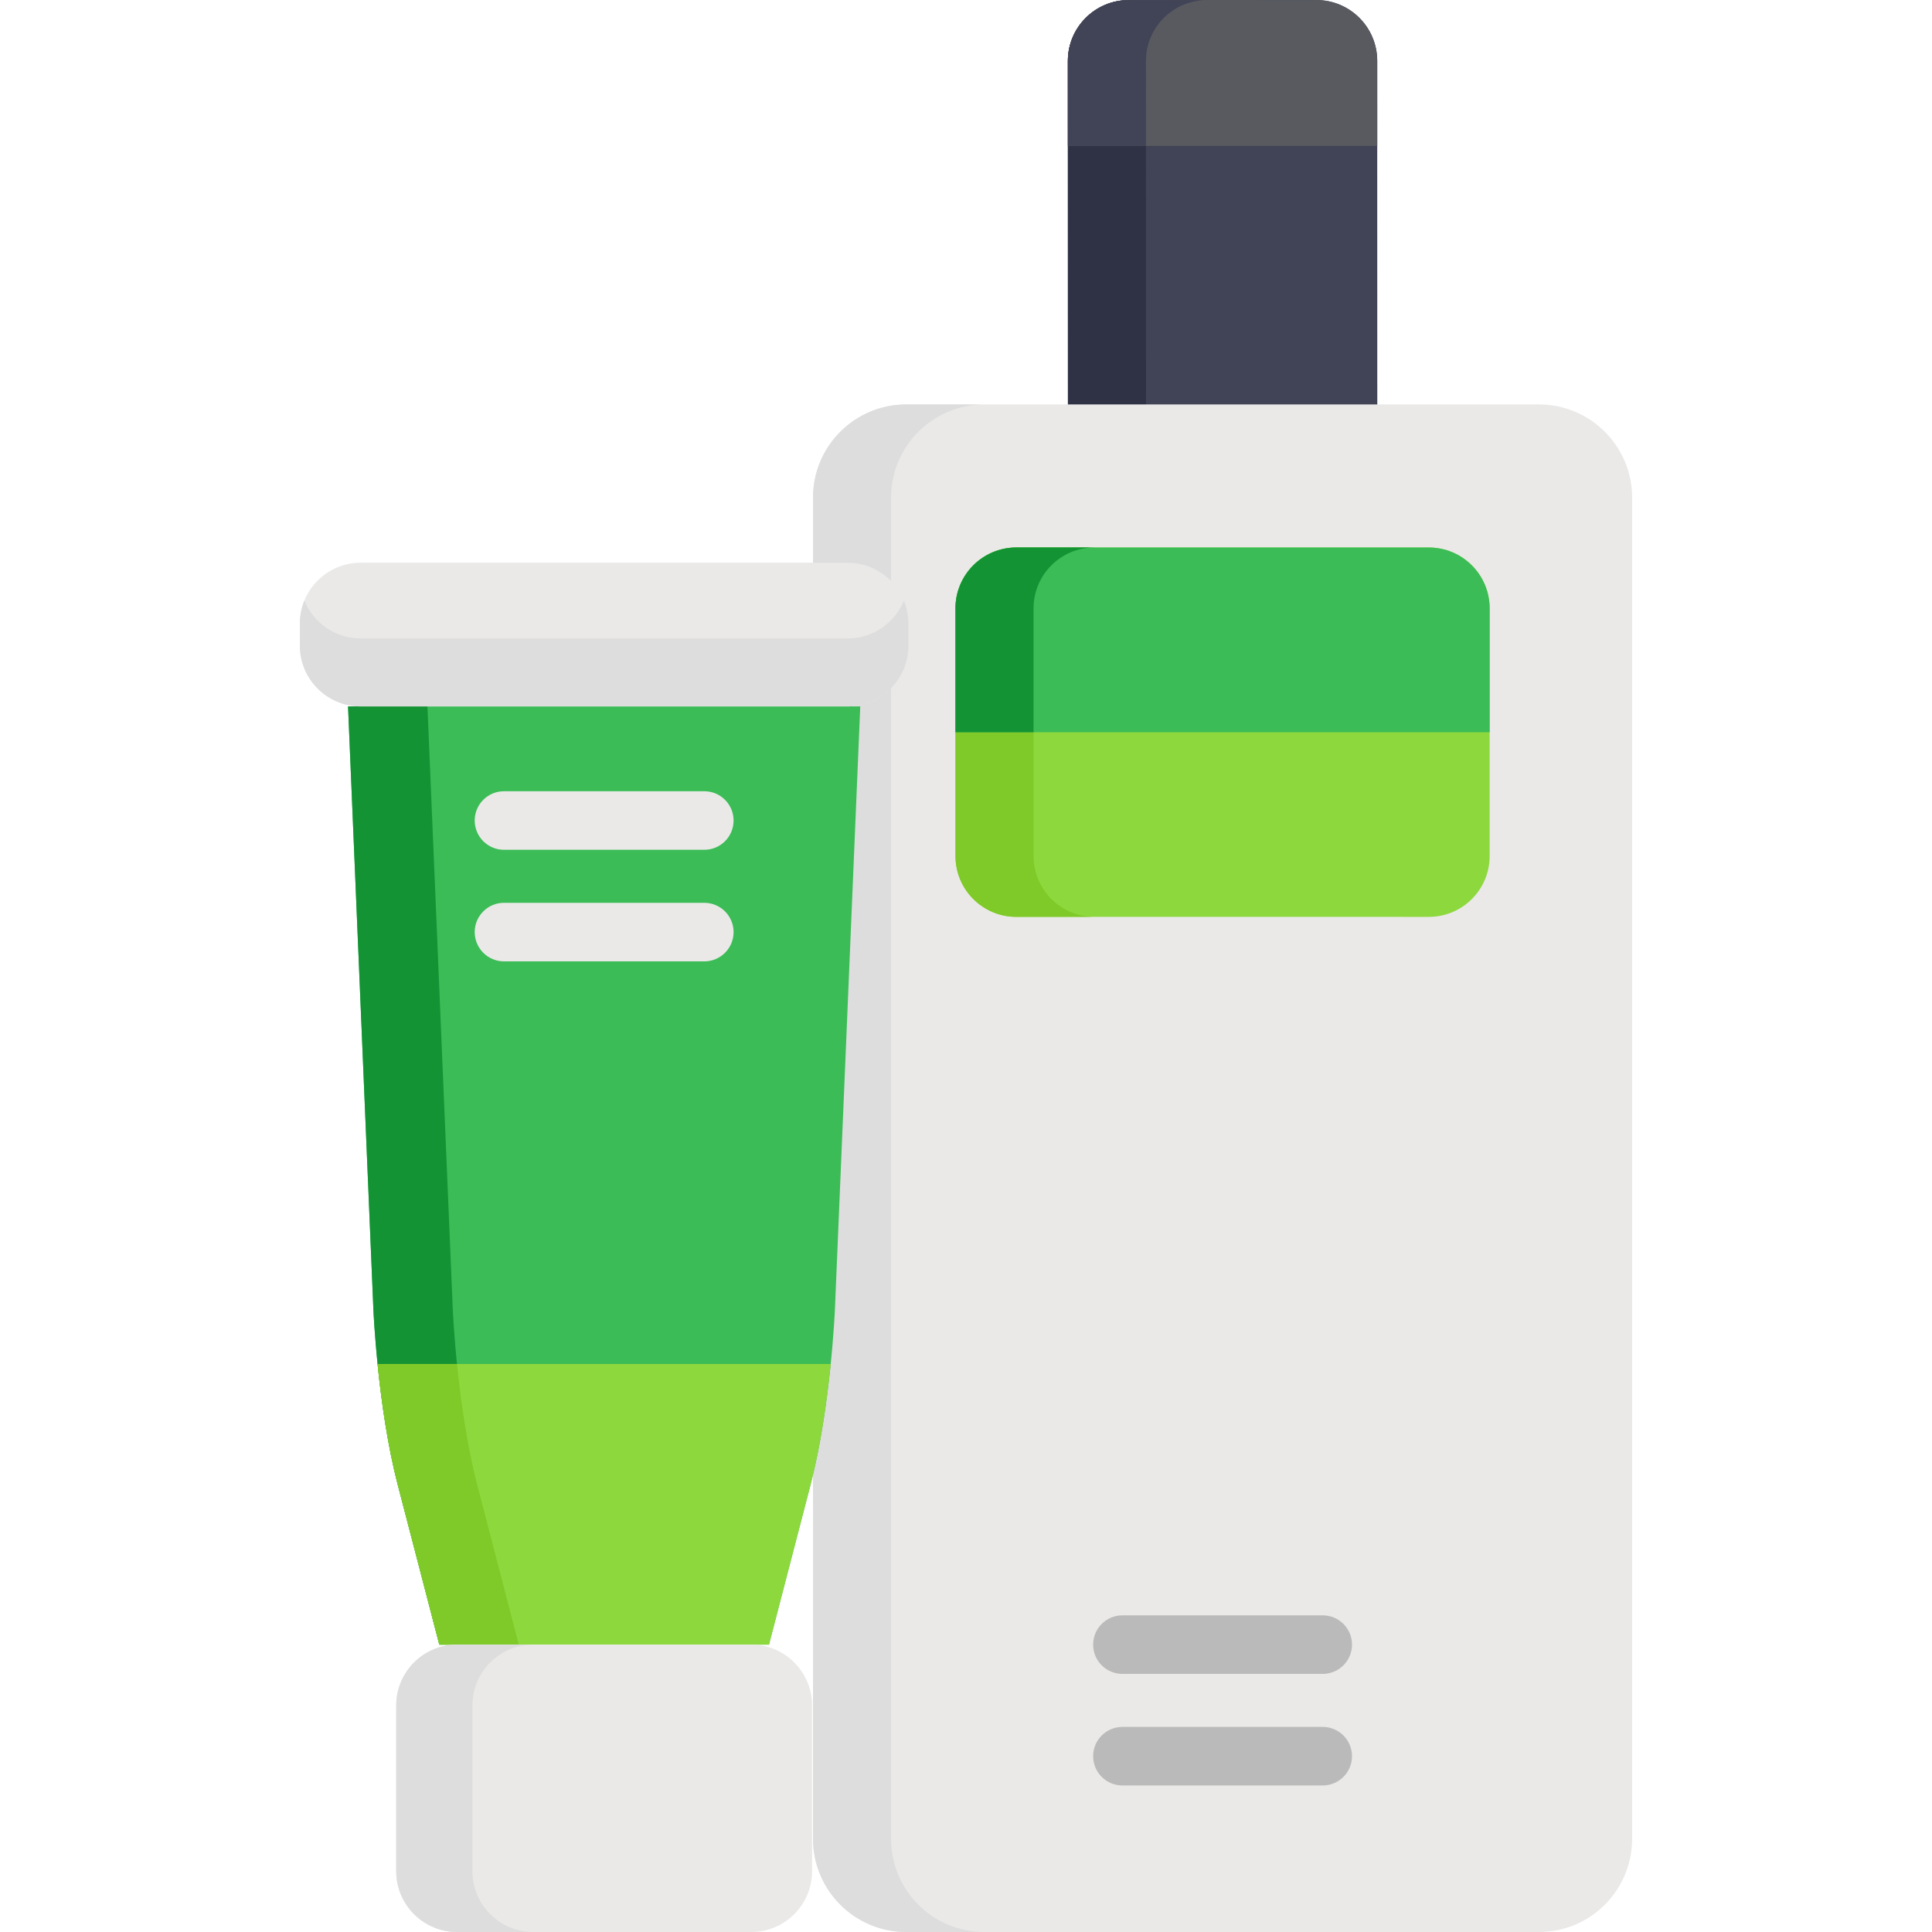 <?xml version="1.0" encoding="iso-8859-1"?>
<!-- Generator: Adobe Illustrator 19.0.0, SVG Export Plug-In . SVG Version: 6.00 Build 0)  -->
<svg version="1.1" id="Capa_1" xmlns="http://www.w3.org/2000/svg" xmlns:xlink="http://www.w3.org/1999/xlink" x="0px" y="0px"
	 viewBox="0 0 512 512" style="enable-background:new 0 0 512 512;" xml:space="preserve">
<path style="fill:#414356;" d="M364.975,16.141c-0.001-8.905-7.223-16.126-16.131-16.124l-49.726,0.011
	c-8.906,0.002-16.126,7.225-16.125,16.133l0.021,93.125l81.982-0.018L364.975,16.141z"/>
<path style="fill:#2E3244;" d="M303.681,16.16c-0.001-8.906,7.218-16.131,16.125-16.133l29.13-0.006
	c-0.031,0-0.061-0.004-0.091-0.004l-49.726,0.011c-8.906,0.002-16.126,7.225-16.125,16.133l0.021,93.125l20.688-0.004L303.681,16.16
	z"/>
<path style="fill:#585A60;" d="M348.857,0H299.13c-8.905,0-16.127,7.221-16.127,16.127v22.559h81.982V16.127
	C364.984,7.221,357.763,0,348.857,0z"/>
<path style="fill:#414356;" d="M303.681,16.16c-0.001-8.906,7.218-16.131,16.125-16.133l29.13-0.006
	c-0.031,0-0.061-0.004-0.091-0.004l-49.726,0.011c-7.232,0.002-13.349,4.764-15.395,11.321c-0.468,1.51-0.721,3.116-0.721,4.779
	v22.559h20.684L303.681,16.16z"/>
<path style="fill:#EAE9E8;" d="M407.831,107.185h-32.602H272.758h-32.602c-13.644,0-24.701,11.058-24.701,24.701v17.242v241.654
	v96.518c0,13.642,11.057,24.701,24.701,24.701c7.348,0,160.36,0,167.677,0c13.644,0,24.701-11.059,24.701-24.701v-96.518V149.128
	v-17.242C432.532,118.244,421.474,107.185,407.831,107.185z"/>
<path style="fill:#DDDDDD;" d="M236.142,487.299v-96.518V149.128v-17.242c0-13.642,11.057-24.701,24.701-24.701h-20.688
	c-13.644,0-24.701,11.058-24.701,24.701v17.242v241.654v96.518c0,13.642,11.057,24.701,24.701,24.701h20.688
	C247.199,512,236.142,500.94,236.142,487.299z"/>
<path style="fill:#3BBC56;" d="M162.121,187.206h-4.032H92.235l6.72,159.933c0,0,1.105,25.729,6.446,46.301l11.025,42.4h41.663
	h4.032h41.663l11.025-42.4c5.339-20.572,6.446-46.301,6.446-46.301l6.72-159.933L162.121,187.206L162.121,187.206z"/>
<path style="fill:#149334;" d="M119.997,347.14l-6.72-159.933H92.235l6.72,159.933c0,0,1.105,25.729,6.446,46.301l11.025,42.4
	h21.043l-11.025-42.4C121.102,372.869,119.997,347.14,119.997,347.14z"/>
<path style="fill:#8DD83D;" d="M100.062,361.475c0.927,9.148,2.558,21.253,5.339,31.965l11.025,42.4h41.663h4.032h41.663
	l11.025-42.4c2.781-10.712,4.412-22.818,5.338-31.965H100.062z"/>
<path style="fill:#7FC928;" d="M121.105,361.475h-21.043c0.115,1.138,0.241,2.321,0.38,3.543c0.001,0.014,0.003,0.028,0.005,0.042
	c0.065,0.582,0.134,1.172,0.205,1.769c0.006,0.054,0.013,0.108,0.02,0.159c0.067,0.562,0.138,1.131,0.209,1.705
	c0.011,0.085,0.022,0.17,0.032,0.256c0.069,0.546,0.142,1.1,0.215,1.655c0.014,0.112,0.029,0.22,0.044,0.331
	c0.071,0.532,0.145,1.068,0.22,1.607c0.02,0.139,0.038,0.277,0.059,0.416c0.071,0.51,0.147,1.023,0.223,1.539
	c0.025,0.17,0.05,0.339,0.076,0.509c0.074,0.497,0.151,0.996,0.23,1.496c0.029,0.184,0.058,0.367,0.087,0.551
	c0.078,0.49,0.158,0.982,0.24,1.475c0.033,0.195,0.065,0.393,0.098,0.59c0.082,0.481,0.164,0.963,0.249,1.444
	c0.037,0.209,0.072,0.417,0.11,0.626c0.085,0.476,0.173,0.952,0.262,1.427c0.04,0.215,0.079,0.43,0.12,0.645
	c0.089,0.466,0.18,0.933,0.272,1.4c0.044,0.222,0.087,0.447,0.132,0.669c0.094,0.471,0.192,0.939,0.292,1.407
	c0.046,0.215,0.089,0.431,0.134,0.645c0.104,0.485,0.212,0.968,0.32,1.449c0.044,0.197,0.087,0.395,0.131,0.592
	c0.118,0.518,0.241,1.033,0.364,1.549c0.037,0.156,0.073,0.315,0.111,0.471c0.163,0.67,0.33,1.335,0.501,1.996l11.025,42.4h21.043
	l-11.025-42.4C123.662,382.728,122.031,370.623,121.105,361.475z"/>
<g>
	<path style="fill:#EAE9E8;" d="M186.648,225.204h-53.087c-4.285,0-7.758-3.473-7.758-7.758c0-4.286,3.474-7.758,7.758-7.758h53.087
		c4.285,0,7.758,3.473,7.758,7.758C194.406,221.731,190.934,225.204,186.648,225.204z"/>
	<path style="fill:#EAE9E8;" d="M186.648,254.772h-53.087c-4.285,0-7.758-3.473-7.758-7.758c0-4.286,3.474-7.758,7.758-7.758h53.087
		c4.285,0,7.758,3.473,7.758,7.758C194.406,251.298,190.934,254.772,186.648,254.772z"/>
</g>
<g>
	<path style="fill:#BABABA;" d="M350.537,443.6H297.45c-4.285,0-7.758-3.473-7.758-7.758c0-4.286,3.474-7.758,7.758-7.758h53.087
		c4.285,0,7.758,3.473,7.758,7.758C358.295,440.126,354.821,443.6,350.537,443.6z"/>
	<path style="fill:#BABABA;" d="M350.537,473.167H297.45c-4.285,0-7.758-3.473-7.758-7.758c0-4.286,3.474-7.758,7.758-7.758h53.087
		c4.285,0,7.758,3.473,7.758,7.758C358.295,469.695,354.821,473.167,350.537,473.167z"/>
</g>
<path style="fill:#8DD83D;" d="M394.776,226.854c0,8.907-7.219,16.127-16.127,16.127H269.338c-8.907,0-16.127-7.22-16.127-16.127
	v-65.631c0-8.906,7.219-16.127,16.127-16.127h109.311c8.907,0,16.127,7.22,16.127,16.127L394.776,226.854L394.776,226.854z"/>
<path style="fill:#7FC928;" d="M273.898,226.854v-65.631c0-8.906,7.22-16.127,16.127-16.127h-20.688
	c-8.907,0-16.127,7.22-16.127,16.127v65.63c0,8.907,7.219,16.127,16.127,16.127h20.688
	C281.119,242.98,273.898,235.761,273.898,226.854z"/>
<path style="fill:#3BBC56;" d="M378.649,145.096H269.338c-8.907,0-16.127,7.22-16.127,16.127v32.816h141.565v-32.817
	C394.776,152.317,387.556,145.096,378.649,145.096z"/>
<path style="fill:#149334;" d="M273.898,161.223c0-8.906,7.22-16.127,16.127-16.127h-20.688c-8.907,0-16.127,7.22-16.127,16.127
	v32.816h20.688V161.223z"/>
<path style="fill:#EAE9E8;" d="M215.208,495.873c0,8.907-7.222,16.127-16.127,16.127h-77.95c-8.909,0-16.128-7.219-16.128-16.127
	v-43.903c0-8.906,7.219-16.127,16.128-16.127h77.95c8.905,0,16.127,7.22,16.127,16.127V495.873z"/>
<path style="fill:#DDDDDD;" d="M125.196,495.873v-43.903c0-8.906,7.218-16.127,16.128-16.127h-20.194
	c-8.909,0-16.128,7.22-16.128,16.127v43.903c0,8.907,7.219,16.127,16.128,16.127h20.194C132.414,512,125.196,504.78,125.196,495.873
	z"/>
<path style="fill:#EAE9E8;" d="M240.743,171.08c0,8.905-7.22,16.127-16.127,16.127H95.594c-8.907,0-16.127-7.221-16.127-16.127
	v-5.824c0-8.907,7.219-16.128,16.127-16.128h129.021c8.907,0,16.127,7.22,16.127,16.128L240.743,171.08L240.743,171.08z"/>
<path style="fill:#DDDDDD;" d="M224.616,169.201H95.594c-6.751,0-12.525-4.152-14.929-10.037c-0.769,1.88-1.199,3.935-1.199,6.092
	v5.824c0,8.905,7.219,16.127,16.127,16.127h129.021c8.907,0,16.127-7.221,16.127-16.127v-5.824c0-2.157-0.431-4.211-1.199-6.092
	C237.14,165.049,231.367,169.201,224.616,169.201z"/>
<g>
</g>
<g>
</g>
<g>
</g>
<g>
</g>
<g>
</g>
<g>
</g>
<g>
</g>
<g>
</g>
<g>
</g>
<g>
</g>
<g>
</g>
<g>
</g>
<g>
</g>
<g>
</g>
<g>
</g>
</svg>
